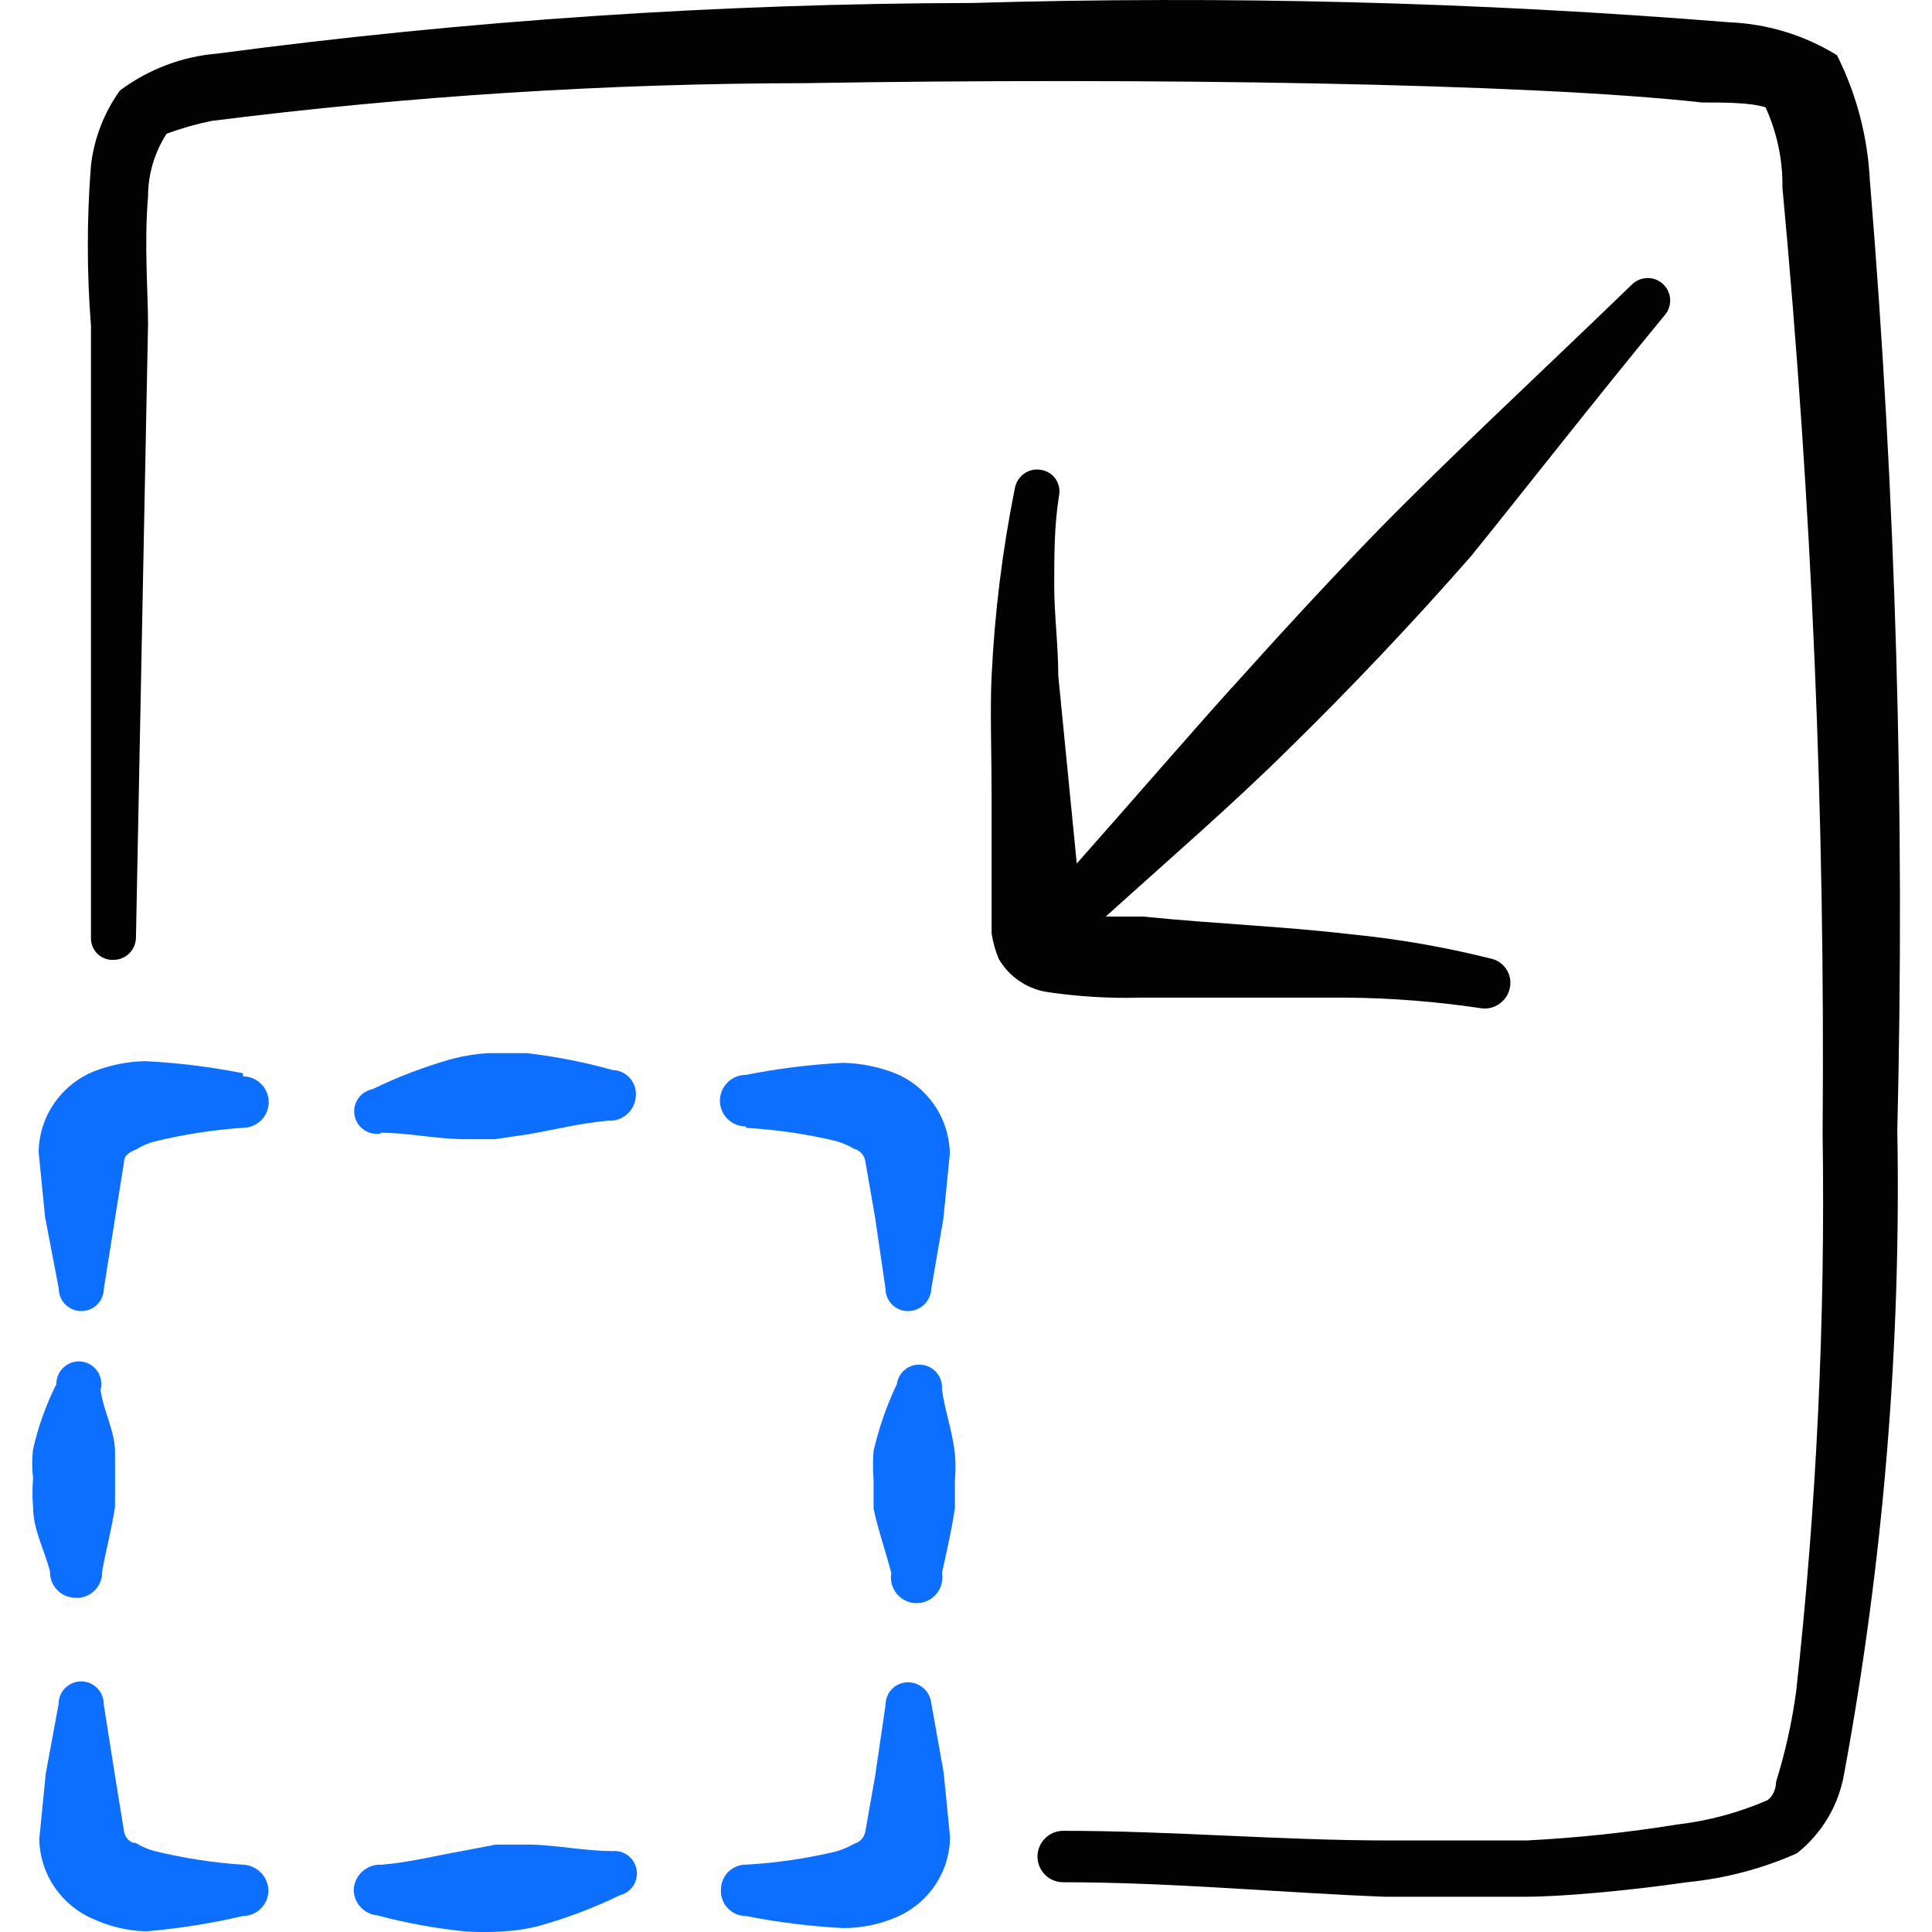 <svg xmlns="http://www.w3.org/2000/svg" fill="none" viewBox="0 0 24 24" id="Resize-Shrink-1--Streamline-Freehand">
  <desc>
    Resize Shrink 1 Streamline Icon: https://streamlinehq.com
  </desc>
  <path fill="#0c6fff" d="M3.016 13.332c-0.398 -0.079 -0.802 -0.129 -1.208 -0.15 -0.222 0.004 -0.442 0.048 -0.649 0.13 -0.198 0.082 -0.368 0.22 -0.489 0.398 -0.121 0.177 -0.187 0.386 -0.19 0.601l0.08 0.808 0.17 0.888c0 0.074 0.029 0.145 0.082 0.198 0.052 0.052 0.123 0.082 0.198 0.082 0.074 0 0.145 -0.029 0.198 -0.082 0.052 -0.052 0.082 -0.123 0.082 -0.198l0.14 -0.878 0.11 -0.689c0 -0.09 0.07 -0.13 0.15 -0.16 0.071 -0.045 0.148 -0.079 0.23 -0.1 0.36 -0.088 0.728 -0.145 1.098 -0.17 0.085 0 0.166 -0.034 0.226 -0.093 0.06 -0.06 0.094 -0.141 0.094 -0.226s-0.034 -0.166 -0.094 -0.226c-0.06 -0.06 -0.141 -0.094 -0.226 -0.094v-0.04Z" stroke-width="1"></path>
  <path fill="#0c6fff" d="M9.274 14.011c0.37 0.022 0.737 0.075 1.098 0.16 0.084 0.023 0.164 0.056 0.239 0.1 0.037 0.01 0.069 0.03 0.094 0.059 0.025 0.029 0.041 0.064 0.045 0.101l0.12 0.689 0.13 0.888c0 0.038 0.007 0.075 0.022 0.109 0.015 0.035 0.036 0.066 0.063 0.092 0.027 0.026 0.059 0.046 0.094 0.06 0.035 0.013 0.072 0.02 0.11 0.018 0.073 -0.003 0.143 -0.033 0.195 -0.085 0.052 -0.052 0.082 -0.122 0.085 -0.195l0.15 -0.868 0.08 -0.808c-0.003 -0.214 -0.069 -0.423 -0.19 -0.601 -0.121 -0.177 -0.29 -0.316 -0.489 -0.397 -0.207 -0.081 -0.427 -0.125 -0.649 -0.13 -0.406 0.021 -0.809 0.071 -1.208 0.15 -0.085 0 -0.166 0.034 -0.226 0.094 -0.06 0.06 -0.094 0.141 -0.094 0.226 0 0.085 0.034 0.166 0.094 0.226 0.06 0.06 0.141 0.094 0.226 0.094l0.01 0.02Z" stroke-width="1"></path>
  <path fill="#0c6fff" d="M3.016 23.164c-0.37 -0.025 -0.738 -0.082 -1.098 -0.17 -0.081 -0.021 -0.159 -0.055 -0.23 -0.1 -0.08 0 -0.14 -0.07 -0.15 -0.16l-0.11 -0.679 -0.14 -0.888c0 -0.074 -0.029 -0.145 -0.082 -0.198s-0.123 -0.082 -0.198 -0.082c-0.074 0 -0.145 0.029 -0.198 0.082 -0.052 0.052 -0.082 0.123 -0.082 0.198l-0.16 0.868 -0.08 0.808c0.003 0.214 0.069 0.423 0.19 0.601 0.121 0.177 0.291 0.316 0.489 0.398 0.204 0.093 0.425 0.144 0.649 0.15 0.403 -0.035 0.804 -0.098 1.198 -0.19 0.043 0 0.085 -0.009 0.125 -0.025 0.039 -0.017 0.075 -0.041 0.105 -0.072 0.03 -0.031 0.053 -0.067 0.069 -0.107 0.015 -0.04 0.023 -0.083 0.021 -0.125 -0.005 -0.082 -0.04 -0.159 -0.1 -0.217 -0.059 -0.057 -0.138 -0.09 -0.22 -0.093Z" stroke-width="1"></path>
  <path fill="#0c6fff" d="M11.57 21.178c-0.002 -0.073 -0.033 -0.143 -0.085 -0.195 -0.052 -0.052 -0.121 -0.082 -0.195 -0.085 -0.038 -0.001 -0.075 0.005 -0.11 0.018 -0.035 0.013 -0.067 0.034 -0.094 0.06 -0.027 0.026 -0.049 0.057 -0.063 0.092 -0.015 0.035 -0.022 0.072 -0.022 0.109l-0.13 0.888 -0.12 0.679c-0.005 0.037 -0.021 0.073 -0.045 0.101 -0.025 0.028 -0.058 0.049 -0.094 0.058 -0.075 0.044 -0.156 0.077 -0.239 0.1 -0.361 0.085 -0.728 0.138 -1.098 0.16 -0.041 -0.001 -0.083 0.006 -0.121 0.021 -0.039 0.015 -0.074 0.037 -0.104 0.066 -0.03 0.029 -0.053 0.063 -0.07 0.102 -0.016 0.038 -0.024 0.079 -0.024 0.121 -0.003 0.042 0.003 0.085 0.018 0.124 0.014 0.04 0.037 0.076 0.066 0.107 0.029 0.031 0.064 0.056 0.103 0.072 0.039 0.017 0.081 0.025 0.123 0.025 0.398 0.079 0.802 0.129 1.208 0.15 0.223 0.001 0.443 -0.044 0.649 -0.13 0.198 -0.082 0.368 -0.22 0.489 -0.397 0.121 -0.177 0.187 -0.386 0.19 -0.601l-0.08 -0.808 -0.15 -0.839Z" stroke-width="1"></path>
  <path fill="#0c6fff" d="M4.723 14.071c0.329 0 0.649 0.07 0.998 0.08h0.429l0.409 -0.06c0.339 -0.06 0.659 -0.14 0.998 -0.17 0.083 0.006 0.165 -0.022 0.229 -0.076 0.063 -0.054 0.103 -0.131 0.111 -0.214 0.006 -0.042 0.002 -0.084 -0.009 -0.124 -0.012 -0.04 -0.032 -0.078 -0.059 -0.11 -0.027 -0.032 -0.061 -0.058 -0.099 -0.076 -0.038 -0.018 -0.079 -0.028 -0.121 -0.029 -0.35 -0.098 -0.707 -0.168 -1.068 -0.21h-0.469c-0.152 0.009 -0.302 0.032 -0.449 0.07 -0.343 0.096 -0.677 0.223 -0.998 0.379 -0.036 0.007 -0.07 0.021 -0.101 0.042 -0.031 0.02 -0.057 0.047 -0.077 0.077 -0.02 0.031 -0.035 0.065 -0.042 0.101 -0.007 0.036 -0.007 0.073 0 0.109 0.007 0.036 0.021 0.07 0.042 0.101 0.02 0.031 0.047 0.057 0.077 0.077 0.031 0.02 0.065 0.035 0.101 0.042 0.036 0.007 0.073 0.007 0.109 -0l-0.01 -0.01Z" stroke-width="1"></path>
  <path fill="#0c6fff" d="M7.598 22.994c-0.329 0 -0.659 -0.07 -0.998 -0.08h-0.439l-0.419 0.08c-0.339 0.06 -0.649 0.14 -0.998 0.17 -0.084 -0.006 -0.167 0.021 -0.232 0.075 -0.065 0.054 -0.107 0.131 -0.117 0.214 -0.006 0.083 0.022 0.165 0.076 0.229 0.054 0.063 0.131 0.103 0.214 0.111 0.36 0.096 0.727 0.163 1.098 0.2 0.153 0.01 0.306 0.01 0.459 0 0.155 -0.008 0.309 -0.031 0.459 -0.07 0.343 -0.097 0.677 -0.223 0.998 -0.379 0.069 -0.017 0.129 -0.06 0.168 -0.119 0.039 -0.06 0.053 -0.132 0.041 -0.202 -0.013 -0.07 -0.052 -0.133 -0.109 -0.175 -0.057 -0.042 -0.129 -0.061 -0.199 -0.052Z" stroke-width="1"></path>
  <path fill="#020202" d="M15.303 8.541c-0.609 0.679 -1.228 1.397 -1.927 2.186l-0.23 -2.336c0 -0.379 -0.05 -0.749 -0.05 -1.118 0 -0.369 0 -0.749 0.06 -1.118 0.007 -0.036 0.007 -0.073 -0.001 -0.109 -0.008 -0.036 -0.023 -0.07 -0.044 -0.1 -0.022 -0.03 -0.049 -0.055 -0.081 -0.074 -0.032 -0.019 -0.067 -0.031 -0.103 -0.036 -0.073 -0.012 -0.147 0.006 -0.207 0.049 -0.06 0.043 -0.1 0.108 -0.113 0.18 -0.155 0.77 -0.252 1.551 -0.289 2.336 -0.02 0.389 0 0.998 0 1.477v1.717c0.017 0.11 0.047 0.217 0.09 0.319 0.063 0.108 0.15 0.201 0.254 0.272 0.104 0.071 0.222 0.118 0.345 0.137 0.383 0.057 0.771 0.081 1.158 0.07h2.555c0.558 0.004 1.115 0.048 1.667 0.13 0.082 0.015 0.166 -0.003 0.235 -0.05s0.117 -0.118 0.134 -0.2c0.009 -0.041 0.009 -0.083 0.001 -0.123 -0.008 -0.041 -0.024 -0.08 -0.047 -0.114s-0.053 -0.064 -0.088 -0.086c-0.035 -0.023 -0.074 -0.038 -0.115 -0.045 -0.567 -0.142 -1.145 -0.242 -1.727 -0.299 -0.848 -0.1 -1.697 -0.13 -2.575 -0.22h-0.469c0.818 -0.739 1.547 -1.367 2.256 -2.066 0.792 -0.776 1.555 -1.581 2.286 -2.416 0.709 -0.878 1.487 -1.877 2.406 -2.994 0.045 -0.055 0.068 -0.125 0.063 -0.196 -0.005 -0.071 -0.037 -0.138 -0.089 -0.186 -0.052 -0.048 -0.121 -0.075 -0.192 -0.074 -0.071 0.001 -0.14 0.028 -0.191 0.078 -1.208 1.168 -2.236 2.116 -3.174 3.074 -0.619 0.639 -1.198 1.268 -1.797 1.936Z" stroke-width="1"></path>
  <path fill="#020202" d="M23.229 2.263c-0.024 -0.549 -0.163 -1.086 -0.409 -1.577 -0.403 -0.249 -0.864 -0.39 -1.337 -0.409 -3.127 -0.252 -6.266 -0.332 -9.403 -0.24C8.941 0.043 5.807 0.253 2.697 0.666c-0.438 0.036 -0.856 0.196 -1.208 0.459 -0.196 0.274 -0.32 0.593 -0.359 0.928 -0.052 0.664 -0.052 1.332 0 1.996v7.596c-0.001 0.037 0.005 0.074 0.018 0.109 0.014 0.035 0.034 0.066 0.06 0.092 0.026 0.026 0.058 0.047 0.092 0.06 0.035 0.013 0.072 0.02 0.109 0.018 0.074 0 0.145 -0.029 0.198 -0.082 0.052 -0.052 0.082 -0.123 0.082 -0.198l0.15 -7.616c0 -0.409 -0.05 -0.998 0 -1.587 0 -0.276 0.08 -0.546 0.23 -0.779 0.182 -0.068 0.369 -0.121 0.559 -0.16 2.447 -0.309 4.91 -0.466 7.376 -0.469 4.232 -0.07 8.983 0 11.139 0.24 0.28 0 0.599 0 0.789 0.06 0.143 0.313 0.215 0.654 0.21 0.998 0.365 3.905 0.532 7.826 0.499 11.748 0.035 2.317 -0.075 4.634 -0.329 6.937 -0.052 0.379 -0.135 0.753 -0.249 1.118 0 0.11 -0.06 0.2 -0.11 0.23 -0.353 0.153 -0.726 0.254 -1.108 0.299 -0.621 0.101 -1.248 0.167 -1.877 0.2h-1.707c-1.357 0 -2.705 -0.12 -4.053 -0.12 -0.085 0 -0.166 0.034 -0.226 0.094 -0.06 0.06 -0.094 0.141 -0.094 0.226s0.034 0.166 0.094 0.226c0.06 0.06 0.141 0.093 0.226 0.093 1.347 0 2.695 0.13 3.993 0.18h1.757c0.419 0 1.238 -0.07 1.996 -0.18 0.472 -0.046 0.934 -0.167 1.367 -0.359 0.314 -0.248 0.524 -0.604 0.589 -0.998 0.486 -2.633 0.707 -5.308 0.659 -7.985 0.096 -3.929 -0.018 -7.861 -0.339 -11.778Z" stroke-width="1"></path>
  <path fill="#0c6fff" d="M0.96 19.85c0.042 -0.001 0.083 -0.011 0.122 -0.028 0.038 -0.017 0.073 -0.042 0.101 -0.072 0.029 -0.031 0.051 -0.067 0.066 -0.106 0.015 -0.039 0.022 -0.081 0.02 -0.123 0.05 -0.28 0.12 -0.529 0.16 -0.808v-0.669c0 -0.27 -0.14 -0.499 -0.18 -0.778 0.011 -0.039 0.013 -0.079 0.006 -0.119 -0.006 -0.04 -0.021 -0.077 -0.043 -0.11 -0.022 -0.033 -0.051 -0.061 -0.085 -0.083 -0.034 -0.021 -0.072 -0.035 -0.112 -0.04 -0.04 -0.005 -0.08 -0.002 -0.118 0.01 -0.038 0.012 -0.073 0.032 -0.103 0.059 -0.03 0.027 -0.054 0.059 -0.07 0.096 -0.016 0.037 -0.024 0.076 -0.024 0.116 -0.129 0.257 -0.226 0.528 -0.289 0.808 -0.015 0.119 -0.015 0.24 0 0.359 -0.01 0.12 -0.01 0.24 0 0.359 0 0.279 0.14 0.529 0.21 0.798 -0.001 0.044 0.006 0.089 0.023 0.13 0.017 0.041 0.042 0.079 0.074 0.11s0.07 0.055 0.112 0.07c0.042 0.015 0.086 0.022 0.131 0.019Z" stroke-width="1"></path>
  <path fill="#0c6fff" d="M11.7 17.265c0.009 -0.073 -0.012 -0.146 -0.057 -0.204 -0.045 -0.058 -0.111 -0.096 -0.183 -0.106 -0.037 -0.006 -0.074 -0.004 -0.11 0.005 -0.036 0.009 -0.07 0.025 -0.1 0.048 -0.03 0.022 -0.055 0.05 -0.073 0.082 -0.019 0.032 -0.031 0.068 -0.036 0.104 -0.126 0.265 -0.223 0.543 -0.289 0.829 -0.01 0.12 -0.01 0.24 0 0.359v0.359c0.06 0.28 0.15 0.529 0.22 0.799 -0.008 0.046 -0.006 0.093 0.006 0.138s0.034 0.087 0.064 0.123c0.03 0.036 0.067 0.065 0.11 0.084 0.042 0.02 0.088 0.03 0.135 0.03 0.047 0 0.093 -0.01 0.135 -0.03 0.042 -0.02 0.08 -0.049 0.11 -0.084 0.03 -0.036 0.052 -0.078 0.064 -0.123 0.012 -0.045 0.014 -0.092 0.006 -0.138 0.06 -0.28 0.12 -0.529 0.16 -0.808v-0.339c0.01 -0.11 0.01 -0.22 0 -0.329 -0.03 -0.289 -0.12 -0.519 -0.16 -0.798Z" stroke-width="1"></path>
</svg>